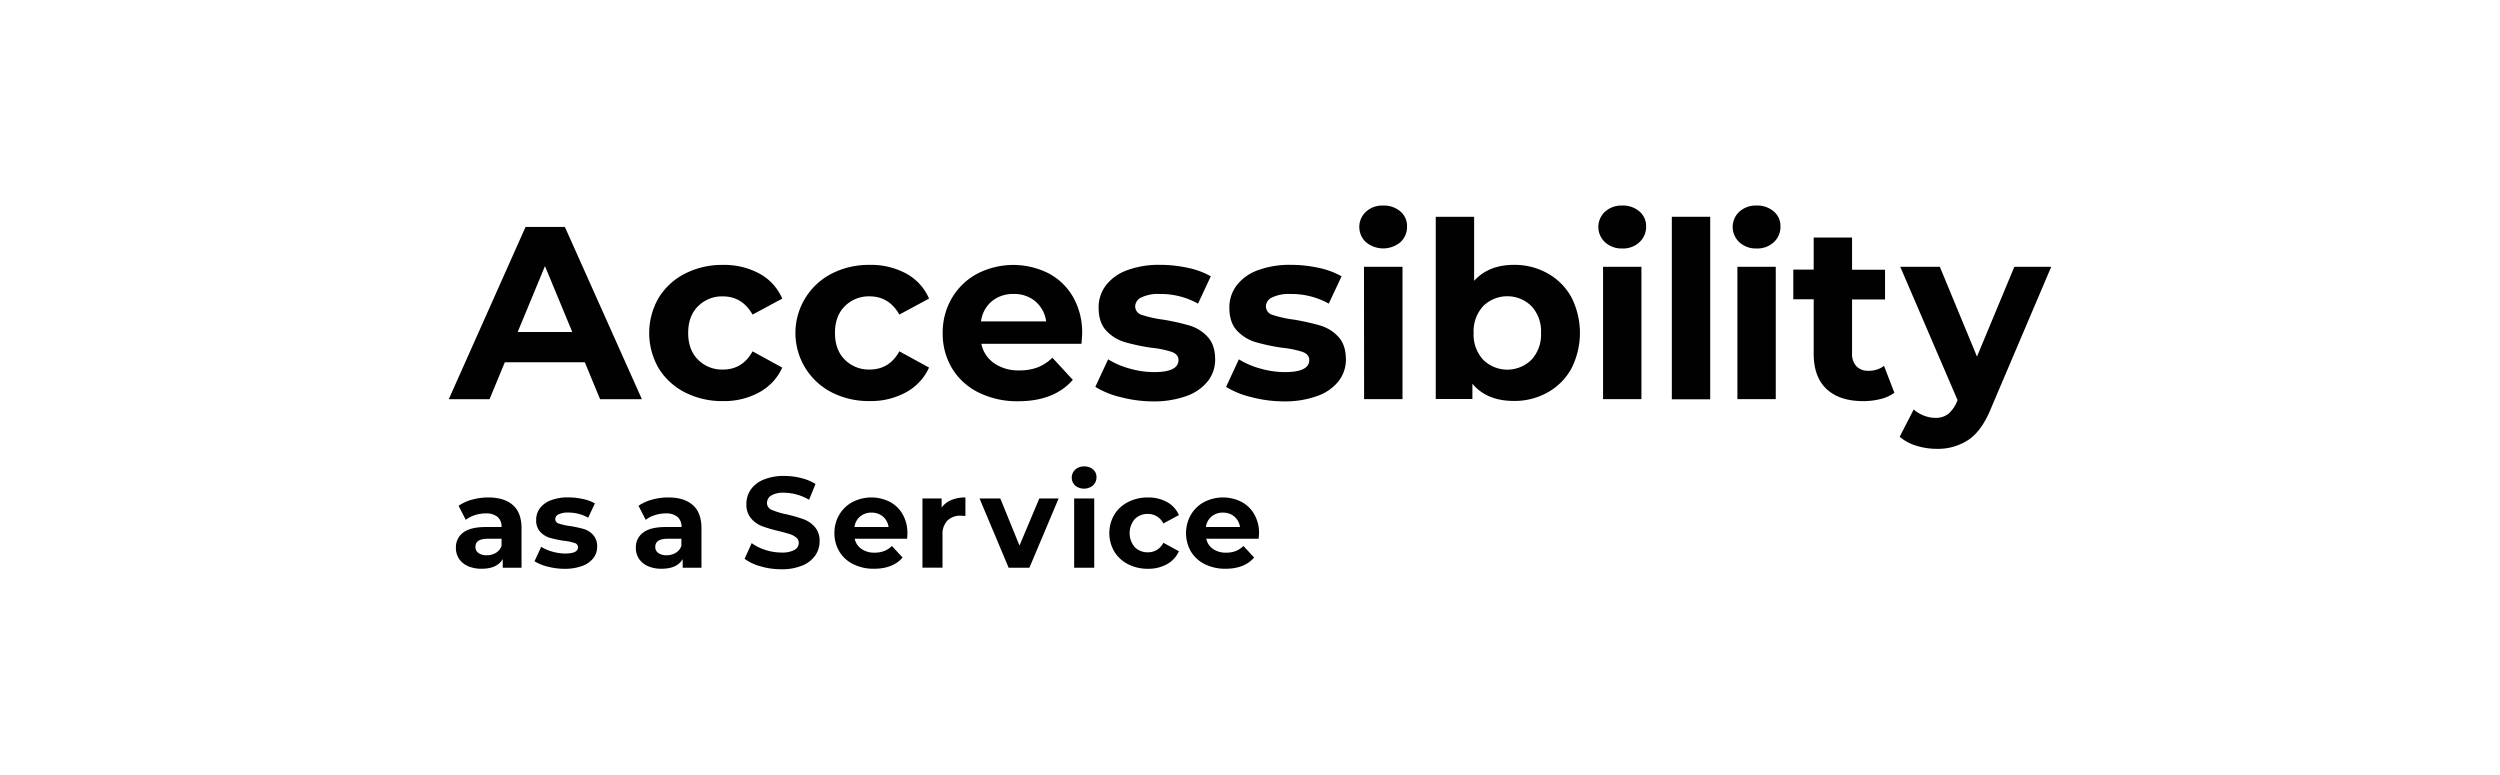 <svg id="Layer_1" data-name="Layer 1" xmlns="http://www.w3.org/2000/svg" viewBox="0 0 841.89 260.92"><defs><style>.cls-1{fill:none;}.cls-2{fill:#010101;}</style></defs><rect class="cls-1" width="841.89" height="260.92"/><path class="cls-2" d="M196.94,122H170l-5.14,12.43H151.13l25.85-58h13.25l25.93,58H202.08Zm-4.22-10.19-9.2-22.2-9.19,22.2Z"/><path class="cls-2" d="M230.67,132.14A22.07,22.07,0,0,1,221.8,124a23.65,23.65,0,0,1,0-23.69,22.07,22.07,0,0,1,8.87-8.16,27.4,27.4,0,0,1,12.8-2.94,24.82,24.82,0,0,1,12.3,2.94,17.39,17.39,0,0,1,7.66,8.41l-10,5.38q-3.48-6.12-10-6.13a11.34,11.34,0,0,0-8.36,3.32q-3.32,3.3-3.32,9t3.32,9a11.34,11.34,0,0,0,8.36,3.32q6.63,0,10-6.13l10,5.47a17.78,17.78,0,0,1-7.66,8.28,24.51,24.51,0,0,1-12.3,3A27.4,27.4,0,0,1,230.67,132.14Z"/><path class="cls-2" d="M280.09,132.14a22.47,22.47,0,0,1,0-40,27.43,27.43,0,0,1,12.8-2.94,24.83,24.83,0,0,1,12.31,2.94,17.44,17.44,0,0,1,7.66,8.41l-10,5.38q-3.48-6.12-10-6.13a11.35,11.35,0,0,0-8.37,3.32q-3.31,3.3-3.31,9t3.31,9a11.35,11.35,0,0,0,8.37,3.32q6.63,0,10-6.13l10,5.47a17.83,17.83,0,0,1-7.66,8.28,24.53,24.53,0,0,1-12.31,3A27.43,27.43,0,0,1,280.09,132.14Z"/><path class="cls-2" d="M364.19,115.78H330.47a10.52,10.52,0,0,0,4.31,6.54,14.2,14.2,0,0,0,8.45,2.41,17.09,17.09,0,0,0,6.17-1,14.83,14.83,0,0,0,5-3.27l6.88,7.46q-6.3,7.2-18.39,7.2a29.11,29.11,0,0,1-13.34-2.94,21.6,21.6,0,0,1-8.95-8.16,22.56,22.56,0,0,1-3.14-11.84,22.79,22.79,0,0,1,3.1-11.81,21.73,21.73,0,0,1,8.54-8.2,26.44,26.44,0,0,1,24-.13,20.54,20.54,0,0,1,8.32,8.08,24.05,24.05,0,0,1,3,12.22C364.44,112.47,364.36,113.63,364.19,115.78ZM334,101.45a10.56,10.56,0,0,0-3.64,6.79h21.95a10.74,10.74,0,0,0-3.64-6.75A10.93,10.93,0,0,0,341.33,99,11.13,11.13,0,0,0,334,101.45Z"/><path class="cls-2" d="M377.31,133.72a28.67,28.67,0,0,1-8.45-3.44l4.31-9.28a27.09,27.09,0,0,0,7.21,3.11,30.15,30.15,0,0,0,8.28,1.2q8.2,0,8.2-4.06c0-1.27-.74-2.18-2.24-2.74a32.9,32.9,0,0,0-6.87-1.4,66.8,66.8,0,0,1-9-1.91,14,14,0,0,1-6.17-3.81q-2.61-2.73-2.61-7.79a12.18,12.18,0,0,1,2.44-7.49,15.74,15.74,0,0,1,7.13-5.1,30.51,30.51,0,0,1,11.06-1.82,43.45,43.45,0,0,1,9.4,1,26.34,26.34,0,0,1,7.74,2.86l-4.3,9.2A25.76,25.76,0,0,0,390.57,99a13.11,13.11,0,0,0-6.22,1.16,3.42,3.42,0,0,0-2.07,3,3,3,0,0,0,2.24,2.89,39,39,0,0,0,7.12,1.58,76.63,76.63,0,0,1,8.95,2,13.49,13.49,0,0,1,6.05,3.76q2.57,2.74,2.57,7.63a11.74,11.74,0,0,1-2.49,7.37,15.91,15.91,0,0,1-7.25,5,32.24,32.24,0,0,1-11.31,1.78A43.3,43.3,0,0,1,377.31,133.72Z"/><path class="cls-2" d="M421.34,133.72a28.67,28.67,0,0,1-8.45-3.44L417.2,121a27.09,27.09,0,0,0,7.21,3.11,30.26,30.26,0,0,0,8.28,1.2q8.21,0,8.21-4.06c0-1.27-.75-2.18-2.24-2.74a32.88,32.88,0,0,0-6.88-1.4,67.48,67.48,0,0,1-9-1.91,14.07,14.07,0,0,1-6.17-3.81Q414,108.66,414,103.6a12.19,12.19,0,0,1,2.45-7.49,15.65,15.65,0,0,1,7.12-5.1,30.55,30.55,0,0,1,11.06-1.82,43.38,43.38,0,0,1,9.4,1,26.52,26.52,0,0,1,7.75,2.86l-4.31,9.2A25.71,25.71,0,0,0,434.6,99a13.09,13.09,0,0,0-6.21,1.16,3.43,3.43,0,0,0-2.08,3,3,3,0,0,0,2.24,2.89,39.1,39.1,0,0,0,7.13,1.58,76.86,76.86,0,0,1,8.94,2,13.44,13.44,0,0,1,6.05,3.76q2.56,2.74,2.57,7.63a11.74,11.74,0,0,1-2.49,7.37,15.85,15.85,0,0,1-7.25,5,32.18,32.18,0,0,1-11.3,1.78A43.44,43.44,0,0,1,421.34,133.72Z"/><path class="cls-2" d="M460,81.57a7,7,0,0,1,0-10.28,8.19,8.19,0,0,1,5.8-2.07,8.46,8.46,0,0,1,5.8,2,6.38,6.38,0,0,1,2.23,5,7,7,0,0,1-2.23,5.34,9.08,9.08,0,0,1-11.6,0Zm-.67,8.28H472.3v44.57H459.37Z"/><path class="cls-2" d="M521.15,92.05a20.5,20.5,0,0,1,8,8,26.51,26.51,0,0,1,0,24.11,20.5,20.5,0,0,1-8,8,22.69,22.69,0,0,1-11.31,2.86q-9.19,0-14-5.8v5.14H483.5V73h12.92V94.57q4.89-5.38,13.42-5.38A22.69,22.69,0,0,1,521.15,92.05Zm-5.39,29.07a12.47,12.47,0,0,0,3.19-9,12.48,12.48,0,0,0-3.19-9,11.59,11.59,0,0,0-16.32,0,12.52,12.52,0,0,0-3.19,9,12.51,12.51,0,0,0,3.19,9,11.59,11.59,0,0,0,16.32,0Z"/><path class="cls-2" d="M540.5,81.57a7,7,0,0,1,0-10.28,8.21,8.21,0,0,1,5.8-2.07,8.42,8.42,0,0,1,5.8,2,6.38,6.38,0,0,1,2.24,5,7,7,0,0,1-2.24,5.34,8.09,8.09,0,0,1-5.8,2.12A8.21,8.21,0,0,1,540.5,81.57Zm-.66,8.28h12.92v44.57H539.84Z"/><path class="cls-2" d="M563,73h12.92v61.47H563Z"/><path class="cls-2" d="M585.74,81.57a7,7,0,0,1,0-10.28,8.19,8.19,0,0,1,5.8-2.07,8.44,8.44,0,0,1,5.8,2,6.38,6.38,0,0,1,2.24,5,7,7,0,0,1-2.24,5.34,8.11,8.11,0,0,1-5.8,2.12A8.19,8.19,0,0,1,585.74,81.57Zm-.66,8.28H598v44.57H585.08Z"/><path class="cls-2" d="M637.94,132.27a13.27,13.27,0,0,1-4.68,2.11,23.6,23.6,0,0,1-5.84.7q-7.95,0-12.3-4.06t-4.35-11.93v-18.3H603.9v-10h6.87V80h12.92V90.84H634.8v10H623.69v18.14a6.11,6.11,0,0,0,1.45,4.35,5.4,5.4,0,0,0,4.11,1.53,8.24,8.24,0,0,0,5.21-1.66Z"/><path class="cls-2" d="M690.76,89.85l-20.13,47.3q-3.06,7.71-7.58,10.86a18.62,18.62,0,0,1-10.89,3.14,22.87,22.87,0,0,1-6.88-1.07,15.13,15.13,0,0,1-5.55-3l4.72-9.19a11.28,11.28,0,0,0,3.44,2.07,10.66,10.66,0,0,0,3.85.75,6.82,6.82,0,0,0,4.31-1.29,11,11,0,0,0,3-4.26l.17-.42-19.3-44.9h13.33l12.51,30.24,12.59-30.24Z"/><path class="cls-2" d="M172.72,170.1c1.94,1.71,2.91,4.31,2.91,7.77v13.31H169.3v-2.9c-1.27,2.16-3.64,3.25-7.11,3.25a11.16,11.16,0,0,1-4.66-.91,7,7,0,0,1-3-2.52,6.57,6.57,0,0,1-1-3.64,6.06,6.06,0,0,1,2.45-5.11c1.63-1.24,4.15-1.87,7.56-1.87h5.37a4.3,4.3,0,0,0-1.34-3.4,6,6,0,0,0-4-1.19,11.78,11.78,0,0,0-3.66.59,9.61,9.61,0,0,0-3.06,1.58l-2.42-4.73a14.69,14.69,0,0,1,4.57-2.08,20.51,20.51,0,0,1,5.48-.73C168,167.52,170.79,168.38,172.72,170.1ZM167,186.17a4.36,4.36,0,0,0,1.9-2.36v-2.38h-4.63c-2.78,0-4.16.91-4.16,2.73a2.43,2.43,0,0,0,1,2.06,4.6,4.6,0,0,0,2.79.76A5.85,5.85,0,0,0,167,186.17Z"/><path class="cls-2" d="M184.43,190.81A14.73,14.73,0,0,1,180,189l2.25-4.85a14.08,14.08,0,0,0,3.77,1.62,15.82,15.82,0,0,0,4.34.63q4.29,0,4.29-2.12a1.5,1.5,0,0,0-1.17-1.43,17.08,17.08,0,0,0-3.6-.74,35.61,35.61,0,0,1-4.72-1,7.28,7.28,0,0,1-3.23-2,5.66,5.66,0,0,1-1.37-4.07,6.38,6.38,0,0,1,1.28-3.92,8.21,8.21,0,0,1,3.73-2.67,15.81,15.81,0,0,1,5.78-.95,22.75,22.75,0,0,1,4.92.54,13.86,13.86,0,0,1,4.06,1.49l-2.26,4.81a13.51,13.51,0,0,0-6.72-1.73,6.79,6.79,0,0,0-3.25.61A1.77,1.77,0,0,0,187,174.8a1.54,1.54,0,0,0,1.17,1.51,20.43,20.43,0,0,0,3.73.83,40.23,40.23,0,0,1,4.68,1,6.94,6.94,0,0,1,3.16,2,5.57,5.57,0,0,1,1.35,4,6.17,6.17,0,0,1-1.3,3.85,8.31,8.31,0,0,1-3.8,2.62,16.66,16.66,0,0,1-5.91.94A22.5,22.5,0,0,1,184.43,190.81Z"/><path class="cls-2" d="M233.32,170.1c1.94,1.71,2.9,4.31,2.9,7.77v13.31H229.9v-2.9c-1.27,2.16-3.64,3.25-7.11,3.25a11.13,11.13,0,0,1-4.66-.91,7,7,0,0,1-3-2.52,6.49,6.49,0,0,1-1-3.64,6.06,6.06,0,0,1,2.45-5.11c1.63-1.24,4.15-1.87,7.56-1.87h5.37a4.3,4.3,0,0,0-1.34-3.4,6,6,0,0,0-4-1.19,11.78,11.78,0,0,0-3.66.59,9.61,9.61,0,0,0-3.06,1.58l-2.43-4.73a14.85,14.85,0,0,1,4.58-2.08,20.46,20.46,0,0,1,5.48-.73Q230.42,167.52,233.32,170.1Zm-5.76,16.07a4.36,4.36,0,0,0,1.9-2.36v-2.38h-4.63c-2.78,0-4.16.91-4.16,2.73a2.45,2.45,0,0,0,1,2.06,4.63,4.63,0,0,0,2.8.76A5.88,5.88,0,0,0,227.56,186.17Z"/><path class="cls-2" d="M256.14,190.72a16.2,16.2,0,0,1-5.39-2.53l2.38-5.29a16.1,16.1,0,0,0,4.64,2.3,17.33,17.33,0,0,0,5.37.87,8.58,8.58,0,0,0,4.42-.89,2.67,2.67,0,0,0,1.43-2.36,2.25,2.25,0,0,0-.84-1.8,6.46,6.46,0,0,0-2.17-1.15c-.88-.29-2.07-.61-3.58-1a47.34,47.34,0,0,1-5.67-1.64,9.11,9.11,0,0,1-3.79-2.65,7.1,7.1,0,0,1-1.59-4.85,8.48,8.48,0,0,1,1.43-4.79,9.64,9.64,0,0,1,4.32-3.4,17.52,17.52,0,0,1,7-1.26,23,23,0,0,1,5.68.7,16.73,16.73,0,0,1,4.85,2l-2.17,5.33a16.87,16.87,0,0,0-8.4-2.38,7.86,7.86,0,0,0-4.36.95,2.91,2.91,0,0,0-1.41,2.51,2.45,2.45,0,0,0,1.63,2.32,24.86,24.86,0,0,0,5,1.5,52.3,52.3,0,0,1,5.68,1.64,9.51,9.51,0,0,1,3.79,2.6A7,7,0,0,1,276,182.3a8.26,8.26,0,0,1-1.45,4.74,9.7,9.7,0,0,1-4.36,3.4,17.69,17.69,0,0,1-7.06,1.26A24.49,24.49,0,0,1,256.14,190.72Z"/><path class="cls-2" d="M305.47,181.43H287.83a5.5,5.5,0,0,0,2.26,3.42,7.44,7.44,0,0,0,4.42,1.26,9,9,0,0,0,3.23-.54,7.79,7.79,0,0,0,2.62-1.71l3.6,3.9q-3.3,3.77-9.63,3.77a15.28,15.28,0,0,1-7-1.54,11.22,11.22,0,0,1-4.68-4.27,11.76,11.76,0,0,1-1.65-6.2,11.92,11.92,0,0,1,1.62-6.17,11.38,11.38,0,0,1,4.47-4.29,13.84,13.84,0,0,1,12.55-.07,10.73,10.73,0,0,1,4.35,4.23,12.52,12.52,0,0,1,1.58,6.39C305.6,179.7,305.56,180.3,305.47,181.43Zm-15.82-7.5a5.53,5.53,0,0,0-1.9,3.55h11.48a5.58,5.58,0,0,0-1.9-3.53,5.74,5.74,0,0,0-3.82-1.32A5.82,5.82,0,0,0,289.65,173.93Z"/><path class="cls-2" d="M320.37,168.38a12.26,12.26,0,0,1,4.74-.86v6.24c-.75-.06-1.25-.09-1.51-.09a6.15,6.15,0,0,0-4.55,1.63,6.54,6.54,0,0,0-1.65,4.87v11h-6.76V167.86h6.46v3.08A7.42,7.42,0,0,1,320.37,168.38Z"/><path class="cls-2" d="M356.5,167.86l-9.84,23.32h-7l-9.8-23.32h7l6.46,15.87L350,167.86Z"/><path class="cls-2" d="M362.08,163.53a3.67,3.67,0,0,1,0-5.37,4.25,4.25,0,0,1,3-1.09,4.41,4.41,0,0,1,3,1,3.34,3.34,0,0,1,1.17,2.6,3.69,3.69,0,0,1-1.17,2.8,4.77,4.77,0,0,1-6.07,0Zm-.35,4.33h6.76v23.32h-6.76Z"/><path class="cls-2" d="M379.88,190a11.54,11.54,0,0,1-4.64-4.27,12.34,12.34,0,0,1,0-12.4,11.45,11.45,0,0,1,4.64-4.26,14.28,14.28,0,0,1,6.69-1.54,12.92,12.92,0,0,1,6.44,1.54,9.15,9.15,0,0,1,4,4.39l-5.24,2.82a5.75,5.75,0,0,0-5.25-3.21,5.94,5.94,0,0,0-4.38,1.74,7.32,7.32,0,0,0,0,9.45,6,6,0,0,0,4.38,1.73,5.69,5.69,0,0,0,5.25-3.21l5.24,2.86a9.35,9.35,0,0,1-4,4.34,12.82,12.82,0,0,1-6.44,1.56A14.4,14.4,0,0,1,379.88,190Z"/><path class="cls-2" d="M423.85,181.43H406.22a5.45,5.45,0,0,0,2.25,3.42,7.44,7.44,0,0,0,4.42,1.26,9,9,0,0,0,3.23-.54,7.79,7.79,0,0,0,2.62-1.71l3.6,3.9q-3.3,3.77-9.62,3.77a15.29,15.29,0,0,1-7-1.54,11.34,11.34,0,0,1-4.68-4.27,12.48,12.48,0,0,1,0-12.37,11.29,11.29,0,0,1,4.46-4.29,13.84,13.84,0,0,1,12.55-.07,10.67,10.67,0,0,1,4.35,4.23,12.52,12.52,0,0,1,1.59,6.39C424,179.7,423.94,180.3,423.85,181.43ZM408,173.93a5.54,5.54,0,0,0-1.91,3.55h11.48a5.58,5.58,0,0,0-1.9-3.53,5.71,5.71,0,0,0-3.82-1.32A5.79,5.79,0,0,0,408,173.93Z"/></svg>